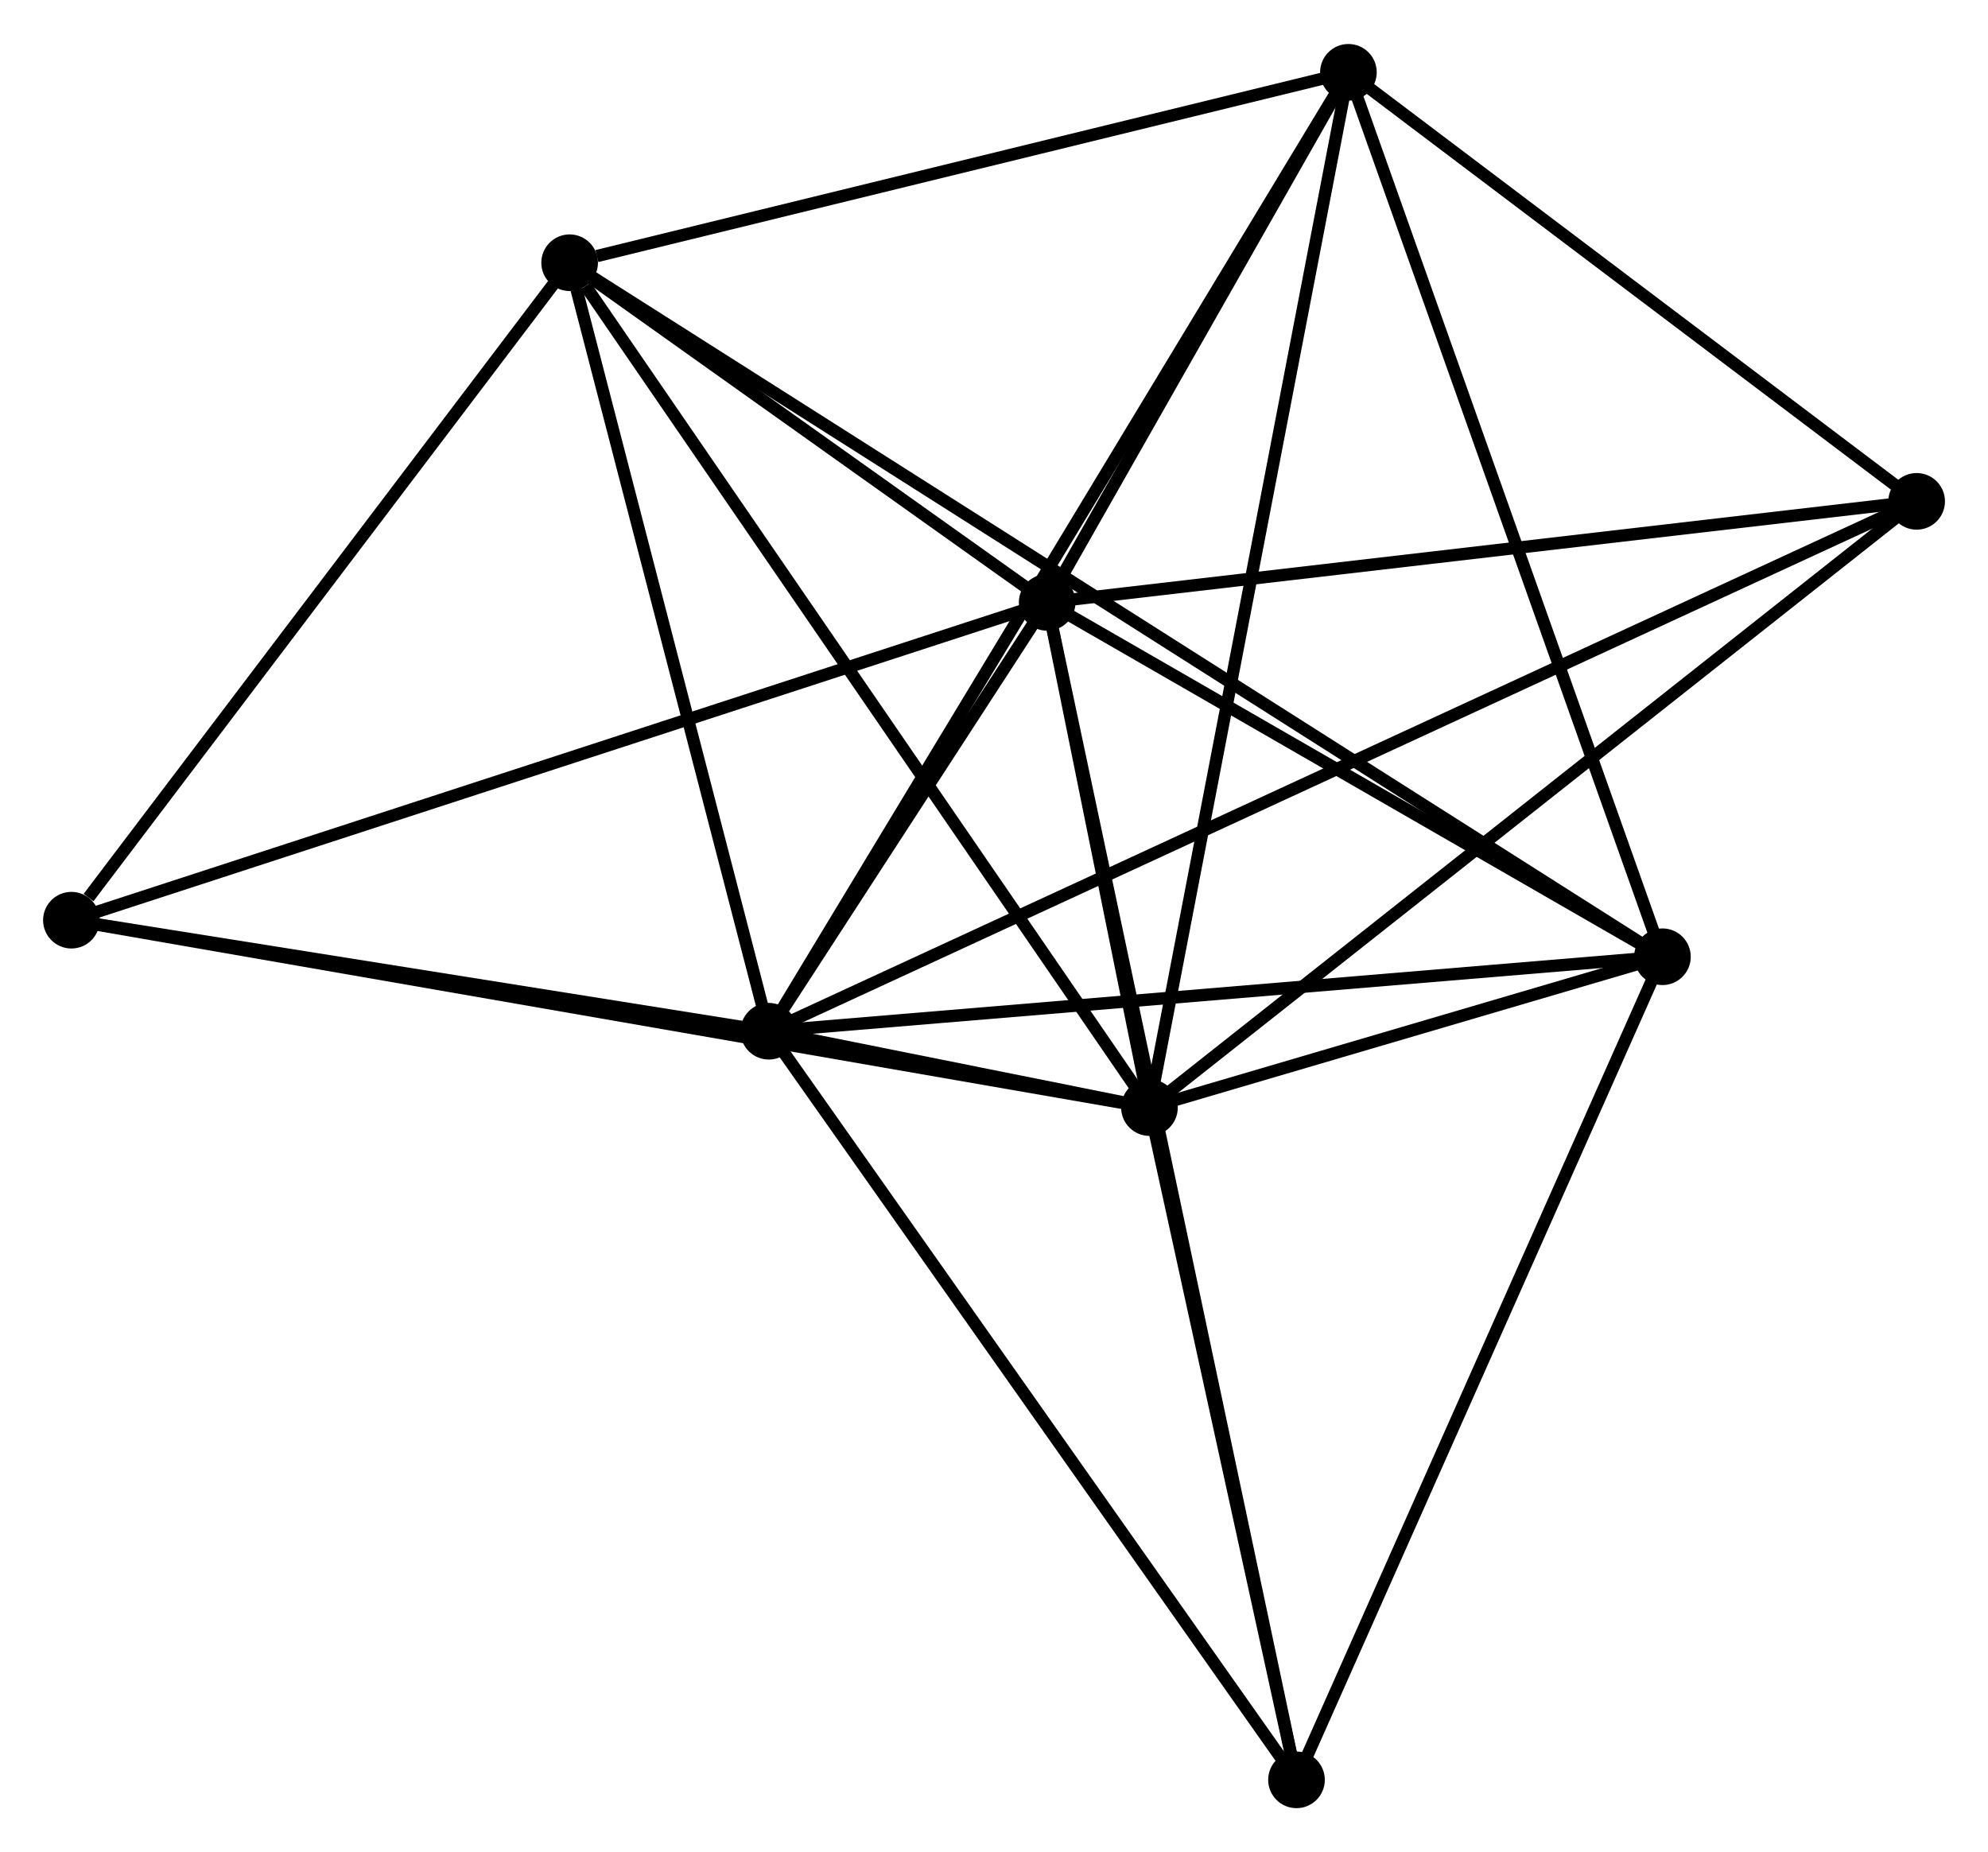 <?xml version="1.0" encoding="UTF-8" standalone="no"?>
<!DOCTYPE svg PUBLIC "-//W3C//DTD SVG 1.1//EN"
 "http://www.w3.org/Graphics/SVG/1.1/DTD/svg11.dtd">
<!-- Generated by graphviz version 2.36.0 (20140111.2315)
 -->
<!-- Title: %3 Pages: 1 -->
<svg width="161pt" height="150pt"
 viewBox="0.00 0.00 161.48 150.30" xmlns="http://www.w3.org/2000/svg" xmlns:xlink="http://www.w3.org/1999/xlink">
<g id="graph0" class="graph" transform="scale(1 1) rotate(0) translate(4 146.301)">
<title>%3</title>
<!-- 0 -->
<g id="node1" class="node"><title>0</title>
<ellipse fill="black" stroke="black" cx="58.448" cy="-62.609" rx="1.8" ry="1.8"/>
</g>
<!-- 1 -->
<g id="node2" class="node"><title>1</title>
<ellipse fill="black" stroke="black" cx="81.059" cy="-97.443" rx="1.8" ry="1.8"/>
</g>
<!-- 0&#45;&#45;1 -->
<g id="edge1" class="edge"><title>0&#45;&#45;1</title>
<path fill="none" stroke="black" d="M59.664,-64.482C63.627,-70.587 76.134,-89.855 79.945,-95.727"/>
</g>
<!-- 2 -->
<g id="node3" class="node"><title>2</title>
<ellipse fill="black" stroke="black" cx="89.368" cy="-56.407" rx="1.8" ry="1.8"/>
</g>
<!-- 0&#45;&#45;2 -->
<g id="edge2" class="edge"><title>0&#45;&#45;2</title>
<path fill="none" stroke="black" d="M60.477,-62.202C66.066,-61.081 81.645,-57.956 87.291,-56.824"/>
</g>
<!-- 3 -->
<g id="node4" class="node"><title>3</title>
<ellipse fill="black" stroke="black" cx="105.528" cy="-140.501" rx="1.8" ry="1.8"/>
</g>
<!-- 0&#45;&#45;3 -->
<g id="edge3" class="edge"><title>0&#45;&#45;3</title>
<path fill="none" stroke="black" d="M59.432,-64.236C65.559,-74.373 98.439,-128.772 104.55,-138.883"/>
</g>
<!-- 4 -->
<g id="node5" class="node"><title>4</title>
<ellipse fill="black" stroke="black" cx="131.036" cy="-68.659" rx="1.8" ry="1.8"/>
</g>
<!-- 0&#45;&#45;4 -->
<g id="edge4" class="edge"><title>0&#45;&#45;4</title>
<path fill="none" stroke="black" d="M60.243,-62.759C70.198,-63.588 118.574,-67.62 129.038,-68.492"/>
</g>
<!-- 5 -->
<g id="node6" class="node"><title>5</title>
<ellipse fill="black" stroke="black" cx="42.27" cy="-125.034" rx="1.8" ry="1.8"/>
</g>
<!-- 0&#45;&#45;5 -->
<g id="edge5" class="edge"><title>0&#45;&#45;5</title>
<path fill="none" stroke="black" d="M57.982,-64.41C55.661,-73.366 45.373,-113.065 42.837,-122.849"/>
</g>
<!-- 6 -->
<g id="node7" class="node"><title>6</title>
<ellipse fill="black" stroke="black" cx="1.8" cy="-71.629" rx="1.8" ry="1.8"/>
</g>
<!-- 0&#45;&#45;6 -->
<g id="edge6" class="edge"><title>0&#45;&#45;6</title>
<path fill="none" stroke="black" d="M56.563,-62.909C47.963,-64.279 12.485,-69.928 3.75,-71.319"/>
</g>
<!-- 7 -->
<g id="node8" class="node"><title>7</title>
<ellipse fill="black" stroke="black" cx="151.685" cy="-105.65" rx="1.8" ry="1.8"/>
</g>
<!-- 0&#45;&#45;7 -->
<g id="edge7" class="edge"><title>0&#45;&#45;7</title>
<path fill="none" stroke="black" d="M60.396,-63.508C72.634,-69.158 138.772,-99.689 150.049,-104.895"/>
</g>
<!-- 8 -->
<g id="node9" class="node"><title>8</title>
<ellipse fill="black" stroke="black" cx="101.311" cy="-1.8" rx="1.8" ry="1.8"/>
</g>
<!-- 0&#45;&#45;8 -->
<g id="edge8" class="edge"><title>0&#45;&#45;8</title>
<path fill="none" stroke="black" d="M59.508,-61.106C65.386,-52.766 93.952,-12.239 100.131,-3.474"/>
</g>
<!-- 1&#45;&#45;2 -->
<g id="edge9" class="edge"><title>1&#45;&#45;2</title>
<path fill="none" stroke="black" d="M81.506,-95.237C82.962,-88.045 87.558,-65.346 88.958,-58.428"/>
</g>
<!-- 1&#45;&#45;3 -->
<g id="edge10" class="edge"><title>1&#45;&#45;3</title>
<path fill="none" stroke="black" d="M82.11,-99.293C86.135,-106.375 100.537,-131.718 104.507,-138.705"/>
</g>
<!-- 1&#45;&#45;4 -->
<g id="edge11" class="edge"><title>1&#45;&#45;4</title>
<path fill="none" stroke="black" d="M82.722,-96.485C90.31,-92.115 121.609,-74.088 129.315,-69.65"/>
</g>
<!-- 1&#45;&#45;5 -->
<g id="edge12" class="edge"><title>1&#45;&#45;5</title>
<path fill="none" stroke="black" d="M79.392,-98.628C73.012,-103.167 50.182,-119.406 43.888,-123.884"/>
</g>
<!-- 1&#45;&#45;6 -->
<g id="edge13" class="edge"><title>1&#45;&#45;6</title>
<path fill="none" stroke="black" d="M79.1,-96.805C68.134,-93.233 14.477,-75.758 3.691,-72.245"/>
</g>
<!-- 1&#45;&#45;7 -->
<g id="edge14" class="edge"><title>1&#45;&#45;7</title>
<path fill="none" stroke="black" d="M83.097,-97.68C93.41,-98.878 139.758,-104.264 149.773,-105.428"/>
</g>
<!-- 1&#45;&#45;8 -->
<g id="edge15" class="edge"><title>1&#45;&#45;8</title>
<path fill="none" stroke="black" d="M81.482,-95.445C84.118,-82.998 98.261,-16.202 100.89,-3.787"/>
</g>
<!-- 2&#45;&#45;3 -->
<g id="edge16" class="edge"><title>2&#45;&#45;3</title>
<path fill="none" stroke="black" d="M89.767,-58.486C92.003,-70.12 102.943,-127.051 105.142,-138.495"/>
</g>
<!-- 2&#45;&#45;4 -->
<g id="edge17" class="edge"><title>2&#45;&#45;4</title>
<path fill="none" stroke="black" d="M91.158,-56.934C98.012,-58.949 122.536,-66.16 129.298,-68.148"/>
</g>
<!-- 2&#45;&#45;5 -->
<g id="edge18" class="edge"><title>2&#45;&#45;5</title>
<path fill="none" stroke="black" d="M88.203,-58.104C81.744,-67.516 50.356,-113.253 43.567,-123.145"/>
</g>
<!-- 2&#45;&#45;6 -->
<g id="edge19" class="edge"><title>2&#45;&#45;6</title>
<path fill="none" stroke="black" d="M87.539,-56.725C76.143,-58.706 14.986,-69.337 3.619,-71.313"/>
</g>
<!-- 2&#45;&#45;7 -->
<g id="edge20" class="edge"><title>2&#45;&#45;7</title>
<path fill="none" stroke="black" d="M90.908,-57.624C99.455,-64.378 140.987,-97.196 149.97,-104.295"/>
</g>
<!-- 2&#45;&#45;8 -->
<g id="edge21" class="edge"><title>2&#45;&#45;8</title>
<path fill="none" stroke="black" d="M89.765,-54.59C91.578,-46.3 99.058,-12.1 100.899,-3.68"/>
</g>
<!-- 3&#45;&#45;4 -->
<g id="edge22" class="edge"><title>3&#45;&#45;4</title>
<path fill="none" stroke="black" d="M106.158,-138.725C109.687,-128.785 126.956,-80.149 130.427,-70.373"/>
</g>
<!-- 3&#45;&#45;5 -->
<g id="edge23" class="edge"><title>3&#45;&#45;5</title>
<path fill="none" stroke="black" d="M103.703,-140.055C94.627,-137.836 54.4,-128 44.485,-125.576"/>
</g>
<!-- 3&#45;&#45;7 -->
<g id="edge24" class="edge"><title>3&#45;&#45;7</title>
<path fill="none" stroke="black" d="M107.063,-139.341C114.071,-134.05 142.979,-112.224 150.096,-106.85"/>
</g>
<!-- 4&#45;&#45;5 -->
<g id="edge25" class="edge"><title>4&#45;&#45;5</title>
<path fill="none" stroke="black" d="M129.495,-69.637C118.721,-76.48 54.766,-117.098 43.853,-124.029"/>
</g>
<!-- 4&#45;&#45;8 -->
<g id="edge26" class="edge"><title>4&#45;&#45;8</title>
<path fill="none" stroke="black" d="M130.301,-67.006C126.224,-57.837 106.414,-13.278 102.129,-3.64"/>
</g>
<!-- 5&#45;&#45;6 -->
<g id="edge27" class="edge"><title>5&#45;&#45;6</title>
<path fill="none" stroke="black" d="M40.924,-123.258C34.779,-115.149 9.434,-81.703 3.193,-73.468"/>
</g>
</g>
</svg>

